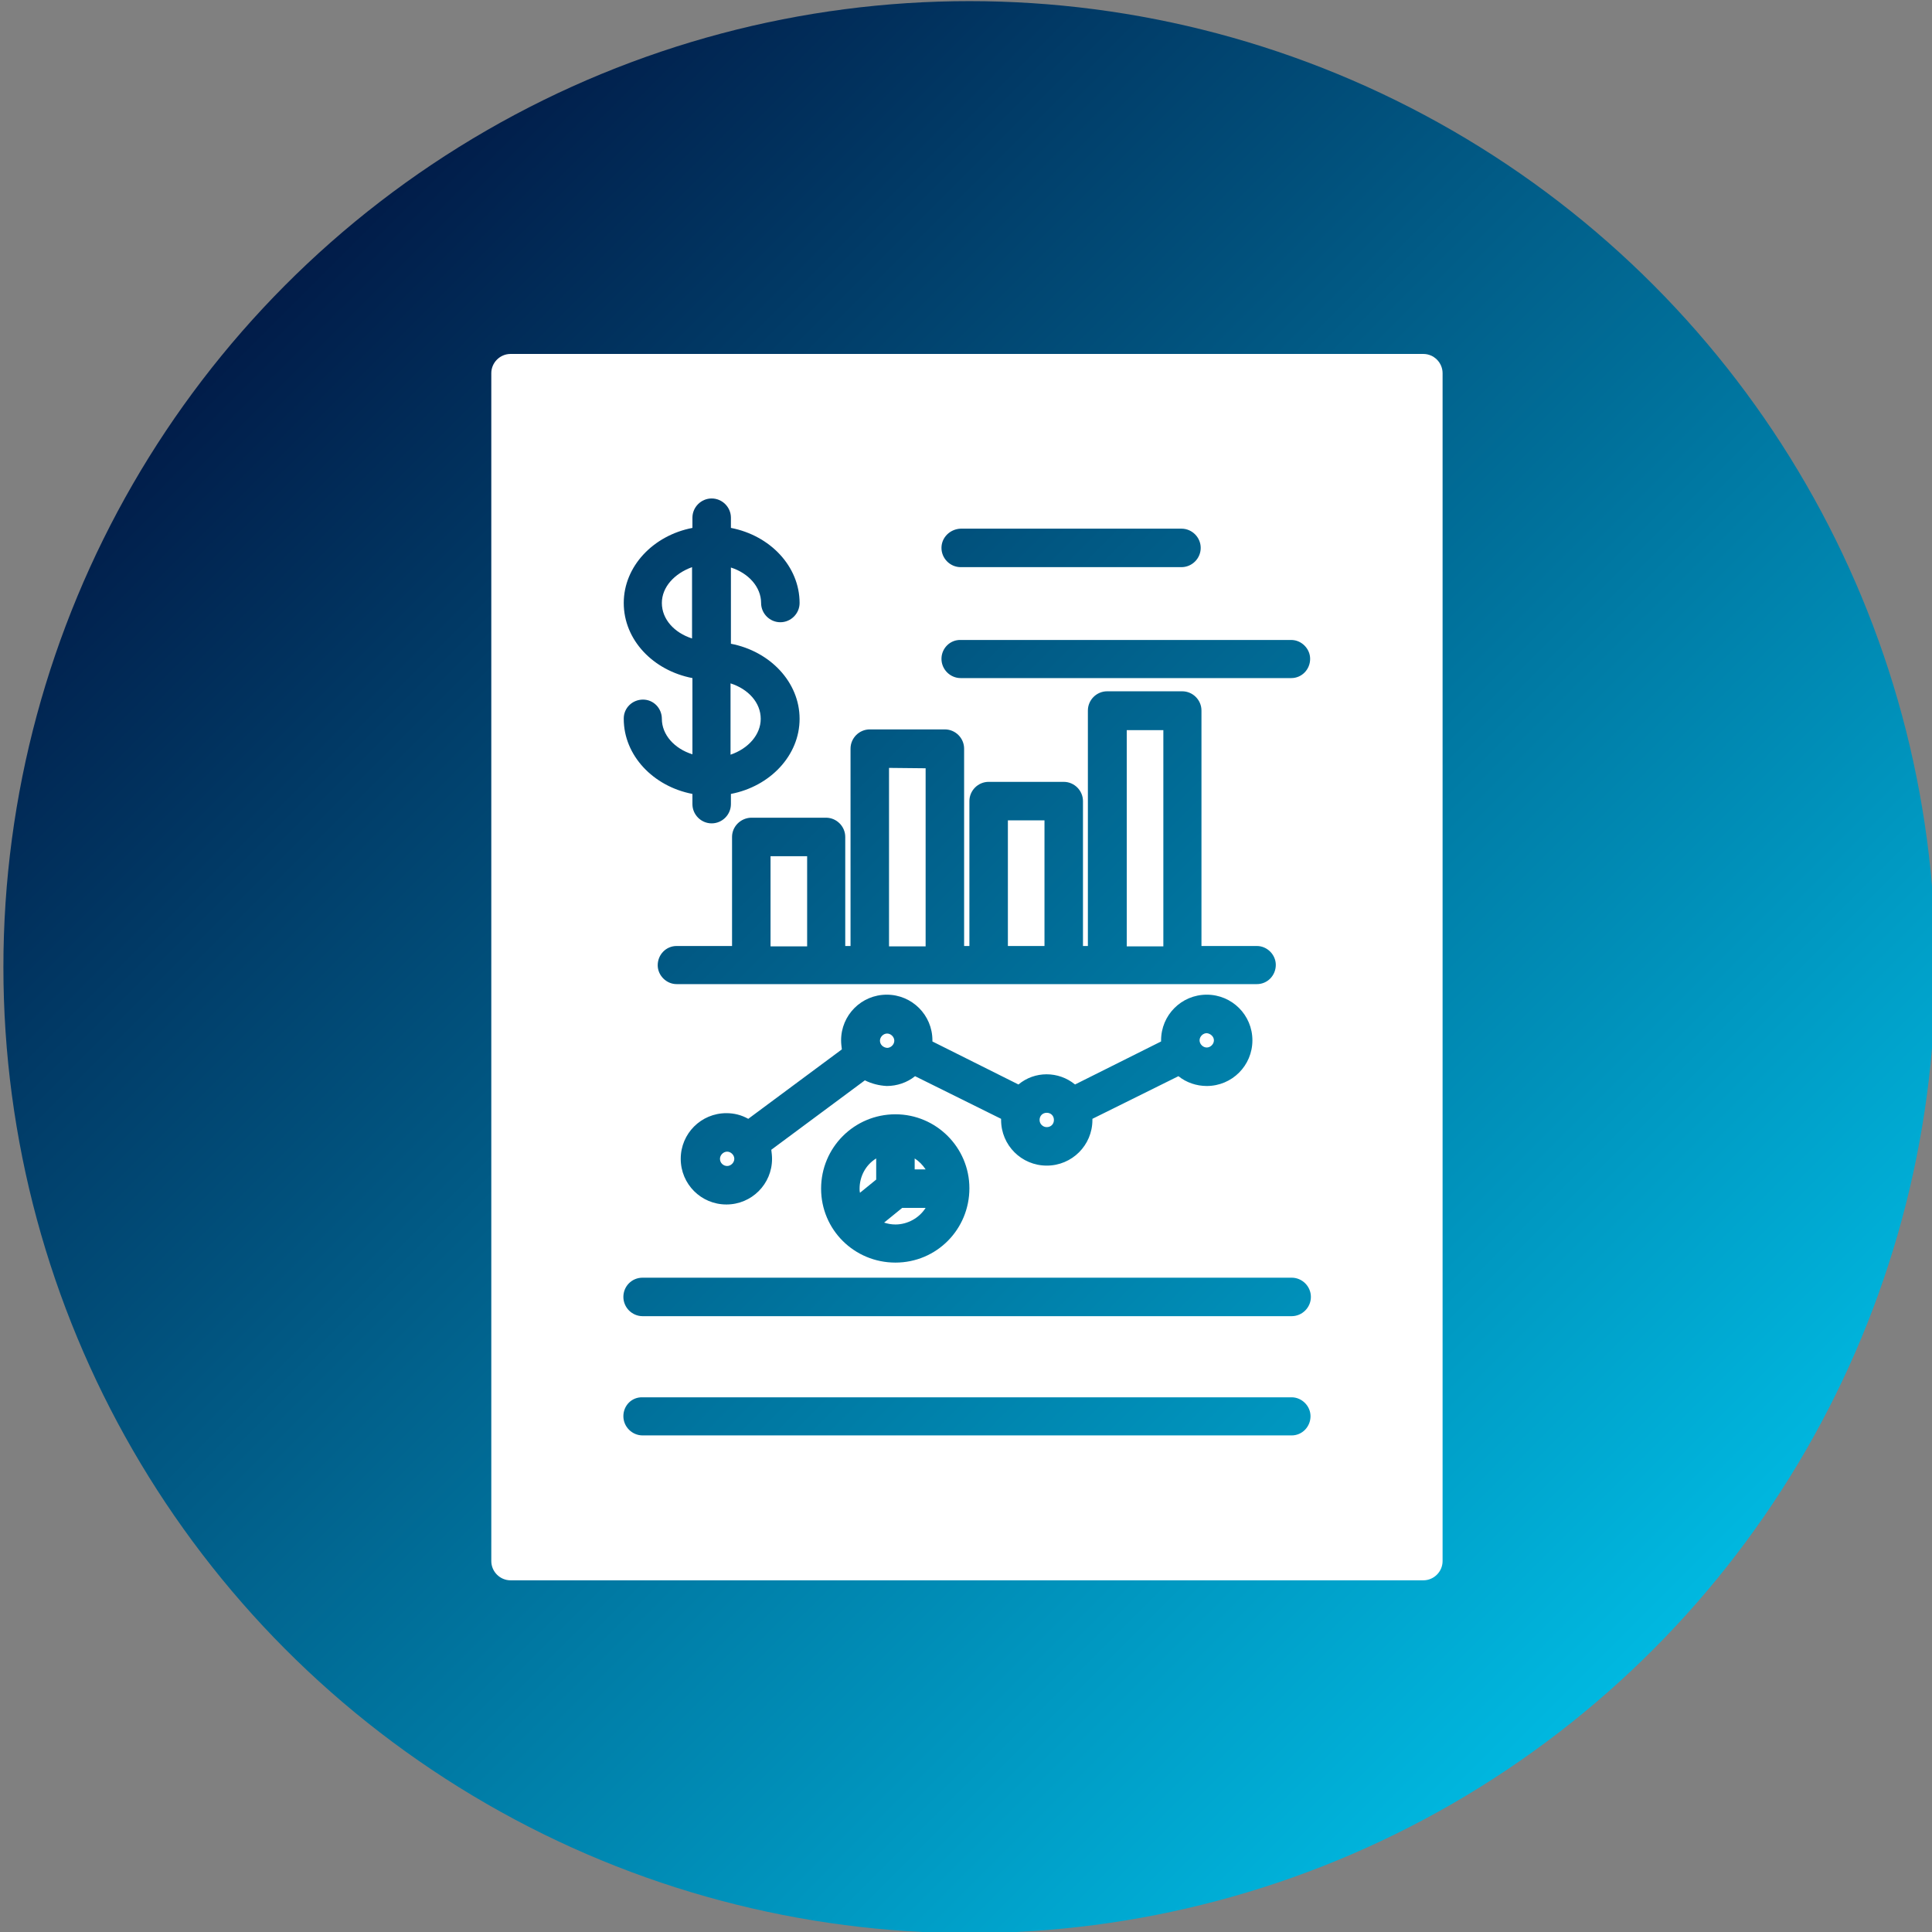 <?xml version="1.0" encoding="utf-8"?>
<!-- Generator: Adobe Illustrator 25.2.1, SVG Export Plug-In . SVG Version: 6.00 Build 0)  -->
<svg version="1.1" id="Layer_1" xmlns="http://www.w3.org/2000/svg" xmlns:xlink="http://www.w3.org/1999/xlink" x="0px" y="0px"
	 viewBox="0 0 512 512" style="enable-background:new 0 0 512 512;" xml:space="preserve">
<rect x="0" y="0" width="512" height="512" fill="#808080" stroke="none"/>
<style type="text/css">
	.st0{fill-rule:evenodd;clip-rule:evenodd;fill:url(#SVGID_1_);}
	.st1{fill-rule:evenodd;clip-rule:evenodd;fill:#FFFFFF;}
</style>
<linearGradient id="SVGID_1_" gradientUnits="userSpaceOnUse" x1="75.873" y1="75.258" x2="437.911" y2="437.297">
	<stop  offset="0" style="stop-color:#011C49"/>
	<stop  offset="1" style="stop-color:#00B8E0"/>
</linearGradient>
<circle class="st0" cx="256.9" cy="256.3" r="256"/>
<path class="st1" d="M245.3,309.9c-0.8-1.2-1.8-2.2-2.9-2.9v2.9L245.3,309.9z M237.3,324.5c3.2,0,6.3-1.7,8-4.4h-6.2l-4.8,3.9
	C235.2,324.3,236.2,324.5,237.3,324.5L237.3,324.5z M232.2,307c-2.8,1.7-4.4,4.8-4.4,8c0,0.4,0,0.7,0.1,1.1l4.3-3.5V307z M217.6,315
	c0,10.9,8.8,19.6,19.7,19.6c10.9,0,19.6-8.8,19.6-19.7c0-10.8-8.8-19.6-19.6-19.6C226.4,295.3,217.6,304.1,217.6,315z M277.4,298.7
	c1.1,0,1.9-0.8,1.9-1.9c0-1.1-0.8-1.9-1.9-1.9c-1.1,0-1.9,0.8-1.9,1.9c0,0,0,0,0,0C275.5,297.9,276.4,298.7,277.4,298.7z
	 M235.1,277.7c1,0,1.9-0.9,1.9-1.9s-0.9-1.9-1.9-1.9c-1,0-1.9,0.9-1.9,1.9l0,0C233.2,276.8,234,277.6,235.1,277.7z M192.7,309
	c1,0,1.9-0.9,1.9-1.9s-0.9-1.9-1.9-1.9c-1,0-1.9,0.9-1.9,1.9l0,0C190.8,308.2,191.7,309,192.7,309z M319.8,273.8
	c-1,0-1.9,0.9-1.9,1.9c0,1,0.9,1.9,1.9,1.9c1,0,1.9-0.9,1.9-1.9l0,0C321.7,274.7,320.8,273.9,319.8,273.8z M319.8,287.8
	c6.7,0,12.1-5.4,12.1-12.1s-5.4-12.1-12.1-12.1s-12.1,5.4-12.1,12.1c0,0,0,0,0,0c0,0.1,0,0.2,0,0.3l-22.8,11.4
	c-4.4-3.6-10.7-3.6-15,0l-22.8-11.4c0-0.1,0-0.2,0-0.3c0-6.7-5.4-12.1-12.1-12.1s-12.1,5.4-12.1,12.1c0,0,0,0,0,0
	c0,0.8,0.1,1.6,0.2,2.4l-24.8,18.4c-1.8-1-3.7-1.5-5.8-1.5c-6.7,0-12.1,5.4-12.1,12.1c0,6.7,5.4,12.1,12.1,12.1
	c6.7,0,12.1-5.4,12.1-12.1c0,0,0,0,0,0c0-0.8-0.1-1.6-0.2-2.4l24.8-18.4c1.8,0.9,3.8,1.4,5.8,1.5c2.7,0,5.4-0.9,7.5-2.6l22.8,11.3
	c0,0.1,0,0.2,0,0.3c0,6.7,5.4,12.1,12.1,12.1s12.1-5.4,12.1-12.1c0,0,0,0,0,0c0-0.1,0-0.2,0-0.3l22.8-11.3
	C314.4,286.9,317.1,287.8,319.8,287.8L319.8,287.8z M213.9,226.9h-9.7v23.9h9.7V226.9L213.9,226.9z M235.6,203.5v47.3h9.7v-47.2
	L235.6,203.5z M267.1,217.4v33.3h9.7v-33.3H267.1z M298.6,193.5v57.3h9.7v-57.3L298.6,193.5z M194,221.8v28.9h-14.7
	c-2.8,0-5,2.3-5,5.1c0,2.7,2.3,5,5,5h153.8c2.8,0,5-2.3,5-5.1c0-2.7-2.3-5-5-5h-14.7v-62.4c0-2.8-2.3-5.1-5.1-5.1c0,0,0,0,0,0h-19.9
	c-2.8,0-5.1,2.3-5.1,5.1c0,0,0,0,0,0v62.4H287v-38.4c0-2.8-2.3-5.1-5.1-5.1c0,0,0,0,0,0H262c-2.8,0-5.1,2.3-5.1,5.1c0,0,0,0,0,0
	v38.4h-1.4v-52.3c0-2.8-2.3-5.1-5.1-5.1c0,0,0,0,0,0h-19.9c-2.8,0-5.1,2.3-5.1,5.1c0,0,0,0,0,0v52.3h-1.4v-28.9
	c0-2.8-2.3-5.1-5.1-5.1c0,0,0,0,0,0h-19.9C196.3,216.8,194,219,194,221.8C194,221.8,194,221.8,194,221.8L194,221.8z M165.2,375.3
	c0,2.8,2.3,5.1,5.1,5.1c0,0,0,0,0,0h172c2.8,0,5-2.3,5-5.1c0-2.7-2.3-5-5-5h-172C167.4,370.2,165.2,372.5,165.2,375.3
	C165.2,375.3,165.2,375.3,165.2,375.3L165.2,375.3z M165.2,343.7c0,2.8,2.3,5.1,5.1,5.1c0,0,0,0,0,0h172c2.8,0,5.1-2.3,5.1-5.1
	c0-2.8-2.3-5.1-5.1-5.1h-172C167.4,338.6,165.2,340.9,165.2,343.7C165.2,343.7,165.2,343.7,165.2,343.7L165.2,343.7z M249.5,174.6
	c0,2.8,2.3,5.1,5.1,5.1h87.6c2.8,0,5-2.3,5-5.1c0-2.7-2.3-5-5-5h-87.6C251.8,169.5,249.5,171.8,249.5,174.6
	C249.5,174.6,249.5,174.6,249.5,174.6L249.5,174.6z M249.5,145.2c0,2.8,2.3,5.1,5.1,5.1c0,0,0,0,0,0h58.5c2.8,0,5.1-2.3,5.1-5.1
	c0-2.8-2.3-5.1-5.1-5.1h-58.5C251.8,140.2,249.5,142.4,249.5,145.2C249.5,145.2,249.5,145.2,249.5,145.2L249.5,145.2z M175.4,159.8
	c0,4.3,3.3,7.9,8,9.4v-18.9C178.7,152,175.4,155.6,175.4,159.8L175.4,159.8z M201.6,190.5c0-4.3-3.3-7.9-8-9.4v18.9
	C198.3,198.4,201.6,194.7,201.6,190.5L201.6,190.5z M175.4,190.5c0-2.8-2.2-5.1-5-5.1c-2.8,0-5.1,2.2-5.1,5c0,0,0,0.1,0,0.1
	c0,9.7,7.8,17.9,18.2,19.9v2.7c0,2.8,2.3,5.1,5.1,5.1s5.1-2.3,5.1-5.1v-2.7c10.4-2,18.2-10.2,18.2-19.9c0-9.7-7.8-17.9-18.2-19.9
	v-20.2c4.7,1.5,8,5.2,8,9.4c0,2.8,2.3,5.1,5.1,5.1s5.1-2.3,5.1-5.1c0-9.7-7.8-17.9-18.2-19.9v-2.7c0-2.8-2.3-5.1-5.1-5.1
	s-5.1,2.3-5.1,5.1v2.7c-10.4,2-18.2,10.2-18.2,19.9c0,9.8,7.8,17.9,18.2,19.9v20.2C178.7,198.4,175.4,194.7,175.4,190.5L175.4,190.5
	z M377.2,93.8H135.3c-2.8,0-5.1,2.3-5.1,5.1c0,0,0,0,0,0v314.8c0,2.8,2.3,5.1,5.1,5.1c0,0,0,0,0,0h241.9c2.8,0,5.1-2.3,5.1-5.1
	c0,0,0,0,0,0V98.9C382.3,96.1,380,93.8,377.2,93.8C377.2,93.8,377.2,93.8,377.2,93.8z"/>
</svg>
